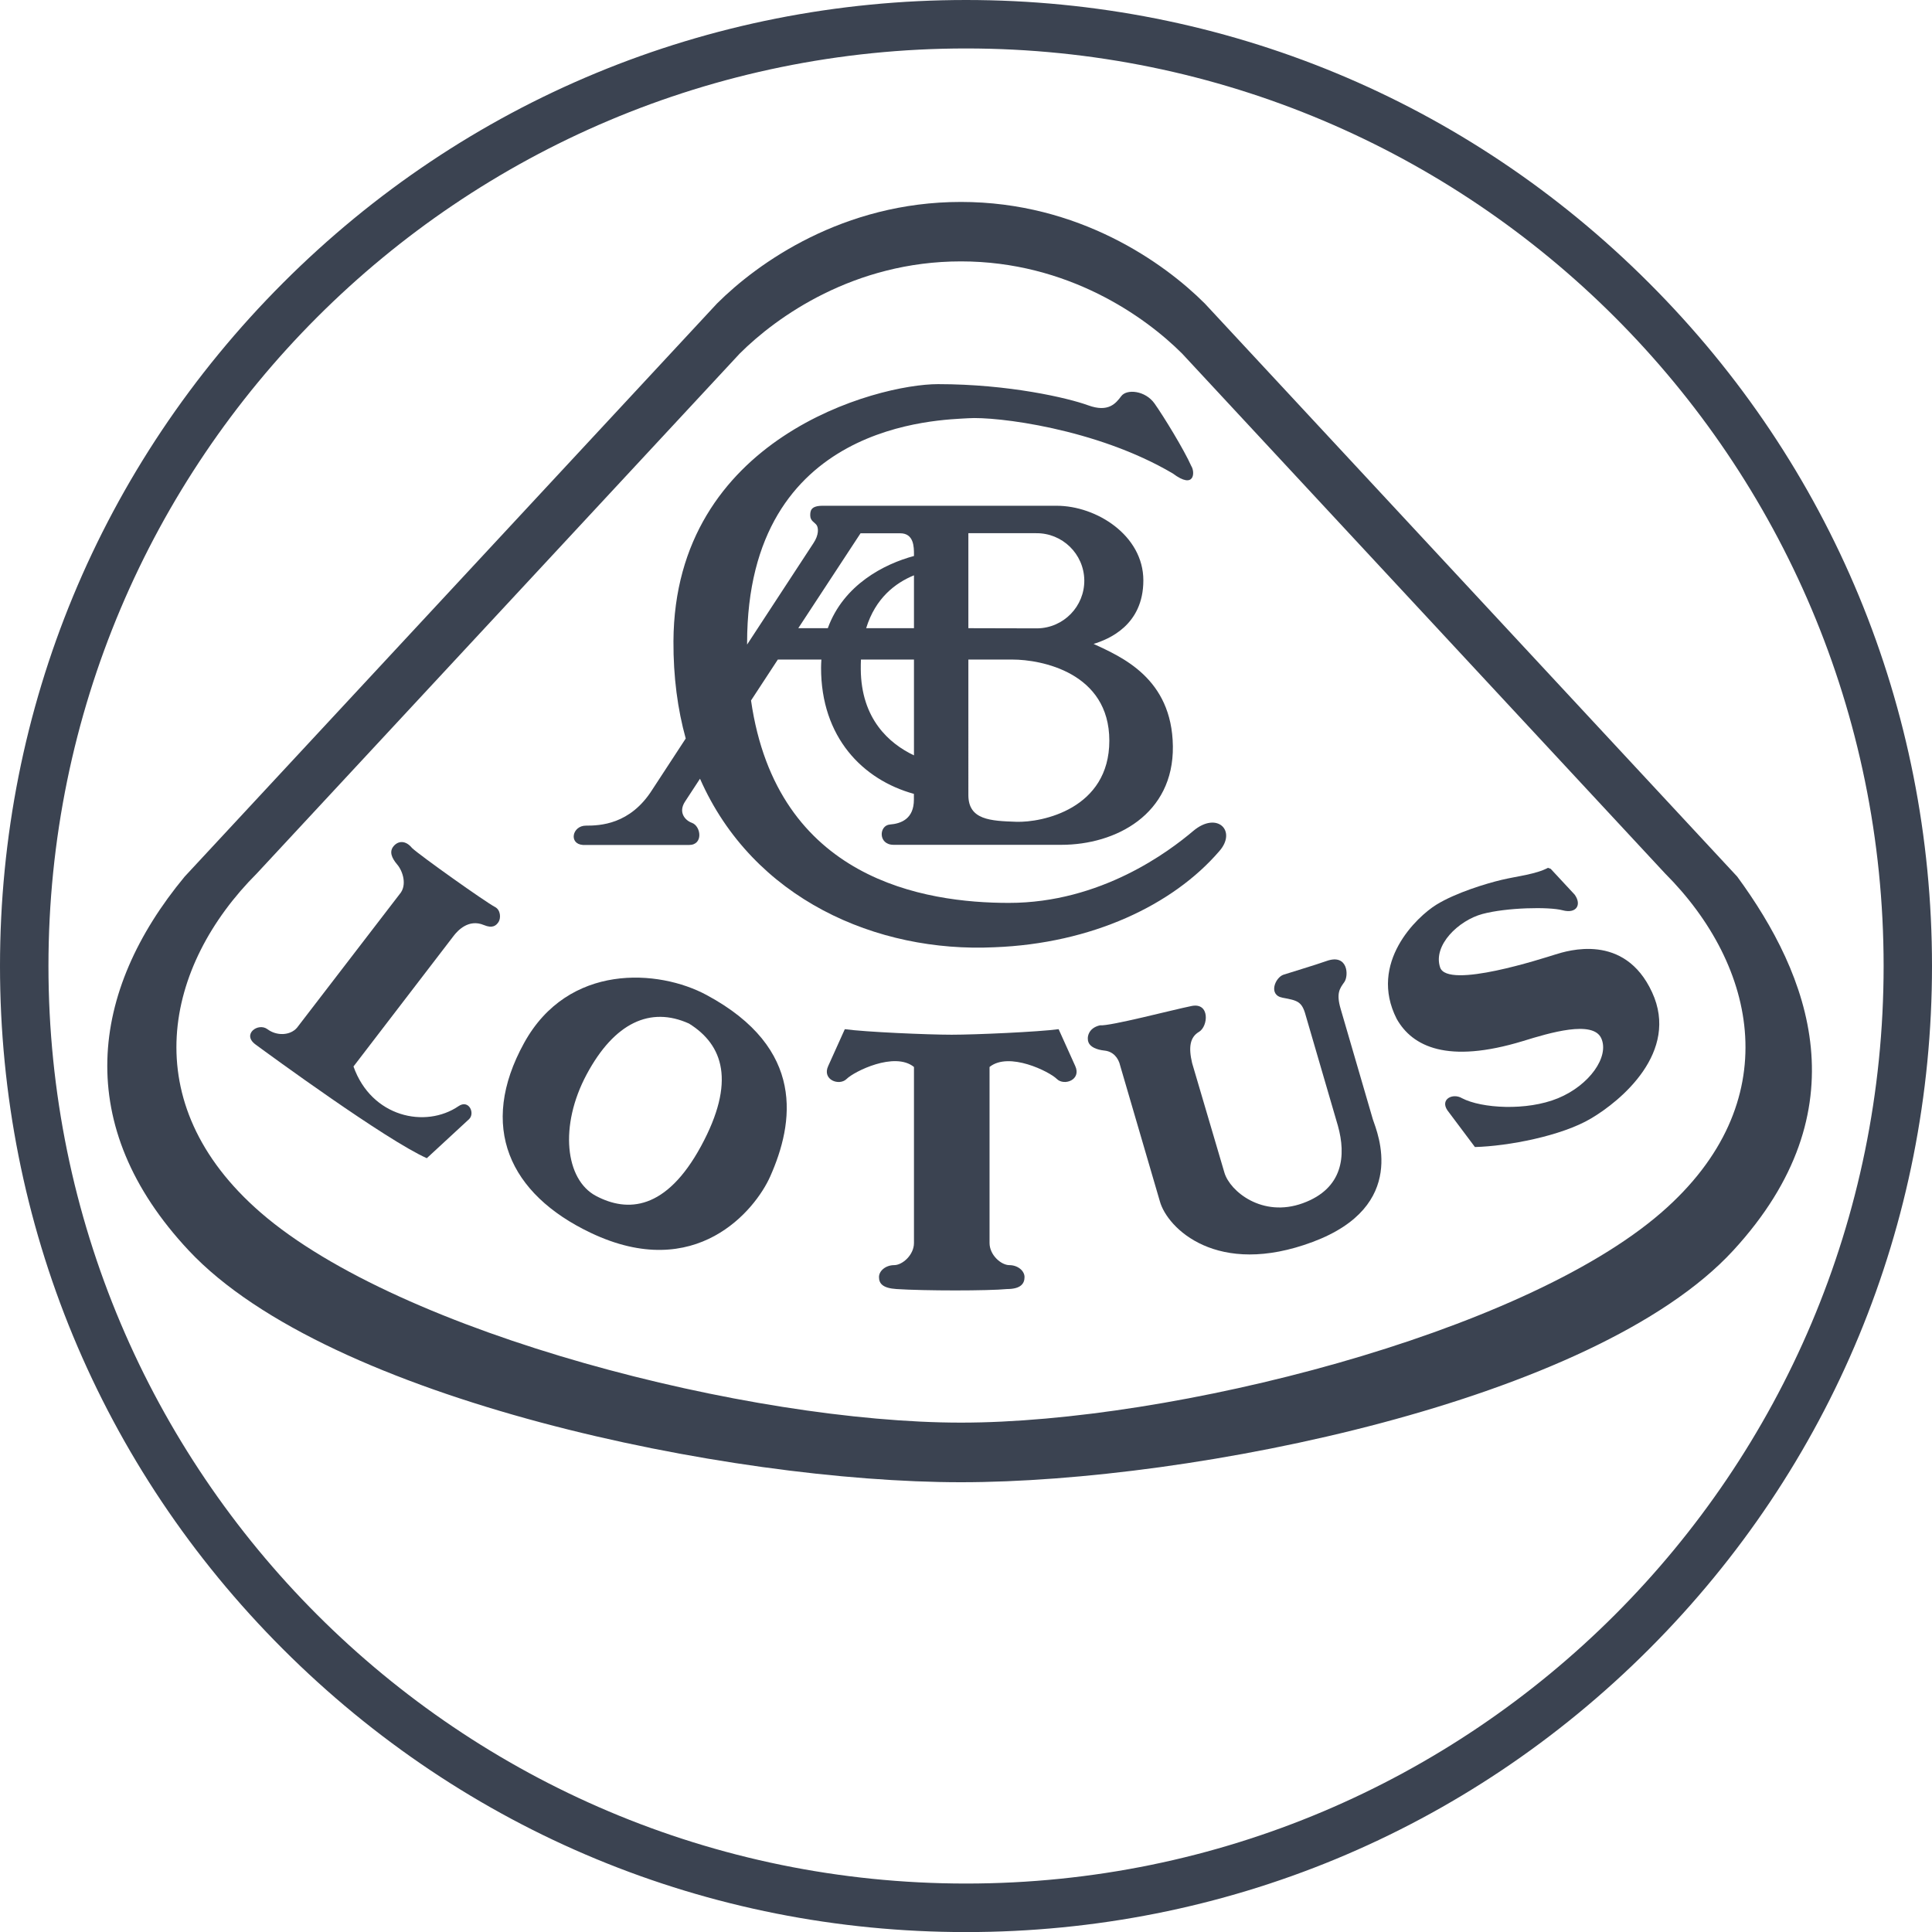 <?xml version="1.0" encoding="utf-8"?>
<!-- Generator: Adobe Illustrator 24.1.2, SVG Export Plug-In . SVG Version: 6.00 Build 0)  -->
<svg version="1.1" id="Layer_1" xmlns="http://www.w3.org/2000/svg" xmlns:xlink="http://www.w3.org/1999/xlink" x="0px" y="0px"
	 viewBox="0 0 2408.1 2408.1" style="enable-background:new 0 0 2408.1 2408.1;" xml:space="preserve">
<style type="text/css">
	.st0{fill-rule:evenodd;clip-rule:evenodd;fill:#3b4351;}
	.st1{fill:#3b4351;}
</style>
<path class="st0" d="M2055.4,352.7C1828.1,125.2,1525.7,0,1204.1,0S580,125.2,352.7,352.7S0,882.5,0,1204.1s125.2,624,352.7,851.4
	s529.7,352.7,851.3,352.7s624-125.2,851.4-352.7s352.7-529.8,352.7-851.4S2282.9,580,2055.4,352.7z M1204.1,2347.7
	c-631.6,0-1143.7-512-1143.7-1143.7S572.4,60.4,1204.1,60.4s1143.7,512,1143.7,1143.7S1835.7,2347.7,1204.1,2347.7z"/>
<path class="st0" d="M2165.3,1092.6l-663.6-714.3c-50.7-50.7-157-126.6-304-126.6s-253.3,76-304,126.6l-663.5,714.3
	c-118.5,143-140.2,311,5.1,466.1c174.3,186.1,673.7,288.8,962.5,288.8s789.8-101.2,962.5-288.8
	C2321.8,1383.2,2255.2,1215.2,2165.3,1092.6z M2070.8,1511.3c-174.6,151.6-611.1,261.9-873,261.9s-698.4-110.3-873-261.9
	c-157.7-136.9-119.5-307.8-4.6-422.7L922,440.7c46-45.9,142.5-114.9,275.7-114.9s229.7,68.9,275.7,114.9l601.9,647.9
	C2190.2,1203.5,2228.4,1374.4,2070.8,1511.3z"/>
<path class="st1" d="M1319.5,1282.8c-25.3,3.4-103.4,6.9-133.3,6.9s-108-3.4-133.2-6.9l-20.7,45.9c-8,17.2,13.8,25.3,23,16.1
	s59.7-34.5,83.9-14.9v219.4c0,14.9-14.4,27.6-24.7,27.6s-18.9,6.9-18.9,14.9s4.6,13.8,21.8,14.9c34.5,2.3,114.9,2.3,137.8,0
	c17.2,0,21.8-6.9,21.8-14.9s-8.6-14.9-18.9-14.9s-24.7-12.6-24.7-27.6v-219.4c24.1-19.5,74.7,5.8,83.8,14.9s31,1.2,23-16.1
	L1319.5,1282.8z"/>
<path class="st1" d="M880.7,1240.2L880.7,1240.2c-59.7-32.2-172.3-40.2-227.4,59.7c-57.6,104.4-18.4,188.4,82.7,236.6
	c131.7,62.9,205.6-28.7,224-70.1C989.6,1399.8,1004.7,1306.9,880.7,1240.2z M873.8,1428.6c-43.7,80.4-91.9,82.7-131,62
	c-38.3-20.3-46-87.3-11.5-151.6s79.3-85,127.5-63.2l0,0C901.4,1302.3,917.4,1348.2,873.8,1428.6z"/>
<path class="st1" d="M1711.2,1395.3l-40.2-137.9c-5.7-19.5-1.1-25.3,4.6-33.3s4.6-35.6-21.8-26.4c-16.1,5.7-43.7,13.8-54,17.2
	s-19.5,25.3-1.1,28.7s24.1,4.6,28.7,21.8l40.2,137.8c10.3,36.8,6.9,78.1-43.7,96.5s-90.8-14.9-97.7-37.9l-40.3-136.7
	c-4.6-19.5-2.9-32.2,8.6-39s13.8-36.8-9.2-32.2s-101.7,25.3-114.3,24.1l0,0c-14.9,3.4-16.6,15.5-14.3,21.2s9.8,9.2,20.1,10.3
	s17.2,8.6,19.5,19l49.4,168.9c9.2,33.3,71.2,95.3,190.7,50.5S1717,1412.6,1711.2,1395.3z"/>
<path class="st1" d="M1487.2,1035.8L1487.2,1035.8c-29.9,25.3-114.8,89.6-229.7,89.6c-104.6,0-289.2-28.6-321.4-252.3l33.4-51h54.3
	c-0.2,3.3-0.4,6.6-0.4,10c-0.2,86.7,51.8,139.8,115.7,157.4v7.2c0,24.1-16.1,29.9-29.9,31s-14.9,25.3,4.6,25.3h209.1
	c67.8,0,140.1-37.9,139-122.9s-64.3-111.4-98.8-127.5c18.4-5.7,62-23,62-79.2s-58.6-93-108-93h-291.7c-14.9,0-15.5,6.3-15.5,12.1
	c0,6.9,5.7,8.6,8,12.1s2.9,12.1-4,22.4l-82.7,126.4v-1.8c0-276.8,241.2-278,275.7-280.3s159.7,12.6,255,68.9
	c27.6,20.7,27.6-2.3,23-9.2c-9.2-20.7-34.5-62-45.9-78.1s-34.5-18.4-41.4-9.2s-16.1,20.7-41.3,11.5s-98.8-26.4-187.2-26.4
	c-75.8,0-328.5,66.6-329.7,320.5c-0.2,44.4,5.2,84.8,15.3,121.2l-41.7,63.8c-27.6,43.7-65.5,44.8-82.7,44.8s-21.8,23-3.5,24.1h132.1
	c18,0,14.9-23.5,3.5-27.6c-8.7-3.1-17.2-13.2-8.6-26.4l18.7-28.6c66.1,150.3,220.7,217,366.7,210.1
	c121.8-4.6,222.8-52.8,280.3-119.5C1542.3,1035.8,1517.1,1010.5,1487.2,1035.8z M1139.2,941.5c-30.8-14.6-65.8-45.3-66.3-107.2
	c0-4.1,0-8.2,0.2-12.2h66.1V941.5z M1139.2,783h-59.6c11.6-37.6,36.4-56.4,59.6-65.9V783z M1207,664.6h84.4
	c32.7-0.4,59.6,25.8,60.1,58.5c0.4,32.7-25.8,59.6-58.5,60.1c-0.5,0-1,0-1.5,0L1207,783V664.6z M1207,822.1h55.1
	c35.6,0,120.6,16.1,120.6,101.1s-83.8,102.2-116,101.1c-32.2-1.1-59.7-2.3-59.7-33.3L1207,822.1z M1072.6,664.7h49.4
	c17.2,0,17.2,17.2,17.2,26.4v1.9c-36.9,9.9-87.7,35.7-107.4,90H995L1072.6,664.7z"/>
<path class="st1" d="M617,1130.5c-12.1-6.3-93.7-64.3-103.4-73.5l0,0c-8-9.8-17.2-9.2-23-2.3s-2.3,14.9,4.6,23s12.6,25.8,2.9,36.8
	l-128,166.6c-8.6,9.8-25.3,10.3-36.8,1.7s-32.1,6.3-14.9,19s163.1,119.4,213.6,141.8l52.8-48.8c7.5-7.5-0.5-24.7-13.2-16.1
	c-41.3,28.2-108.6,13.8-131-49.4l124.6-162.5c5.2-6.9,18.9-21.8,37.9-13.8c10.9,4.6,15.5,0.6,18.4-4S624.1,1134.2,617,1130.5z"/>
<polygon class="st1" points="1929.5,1081.7 1929.5,1081.7 1929.5,1081.7 "/>
<path class="st1" d="M2059.2,1236.8c-34.4-74.7-105.7-51.7-120.6-47.1s-134.4,43.7-143.6,16.1s23-58.6,52.8-66.6s82.7-9.2,99.9-4.6
	s24.1-6.9,15-19.5l-29.9-32.2l-3.4-1.2c-14.9,8-37.9,10.3-57.4,14.9s-57.4,16.1-81.6,31s-85.1,72.4-49.5,142.4
	c19.5,34.5,63.2,56.3,157.4,27.6c33.3-10.3,87.3-26.4,97.6-3.4c10.3,23-14.9,58.6-54,74.7s-95.3,12.6-119.5,0
	c-11.5-6.9-27.6,1.1-18.4,14.9l34.4,45.9c41.4-1.1,108-13.8,144.7-35.6C2020.1,1372.3,2093.7,1311.4,2059.2,1236.8z"/>
</svg>
